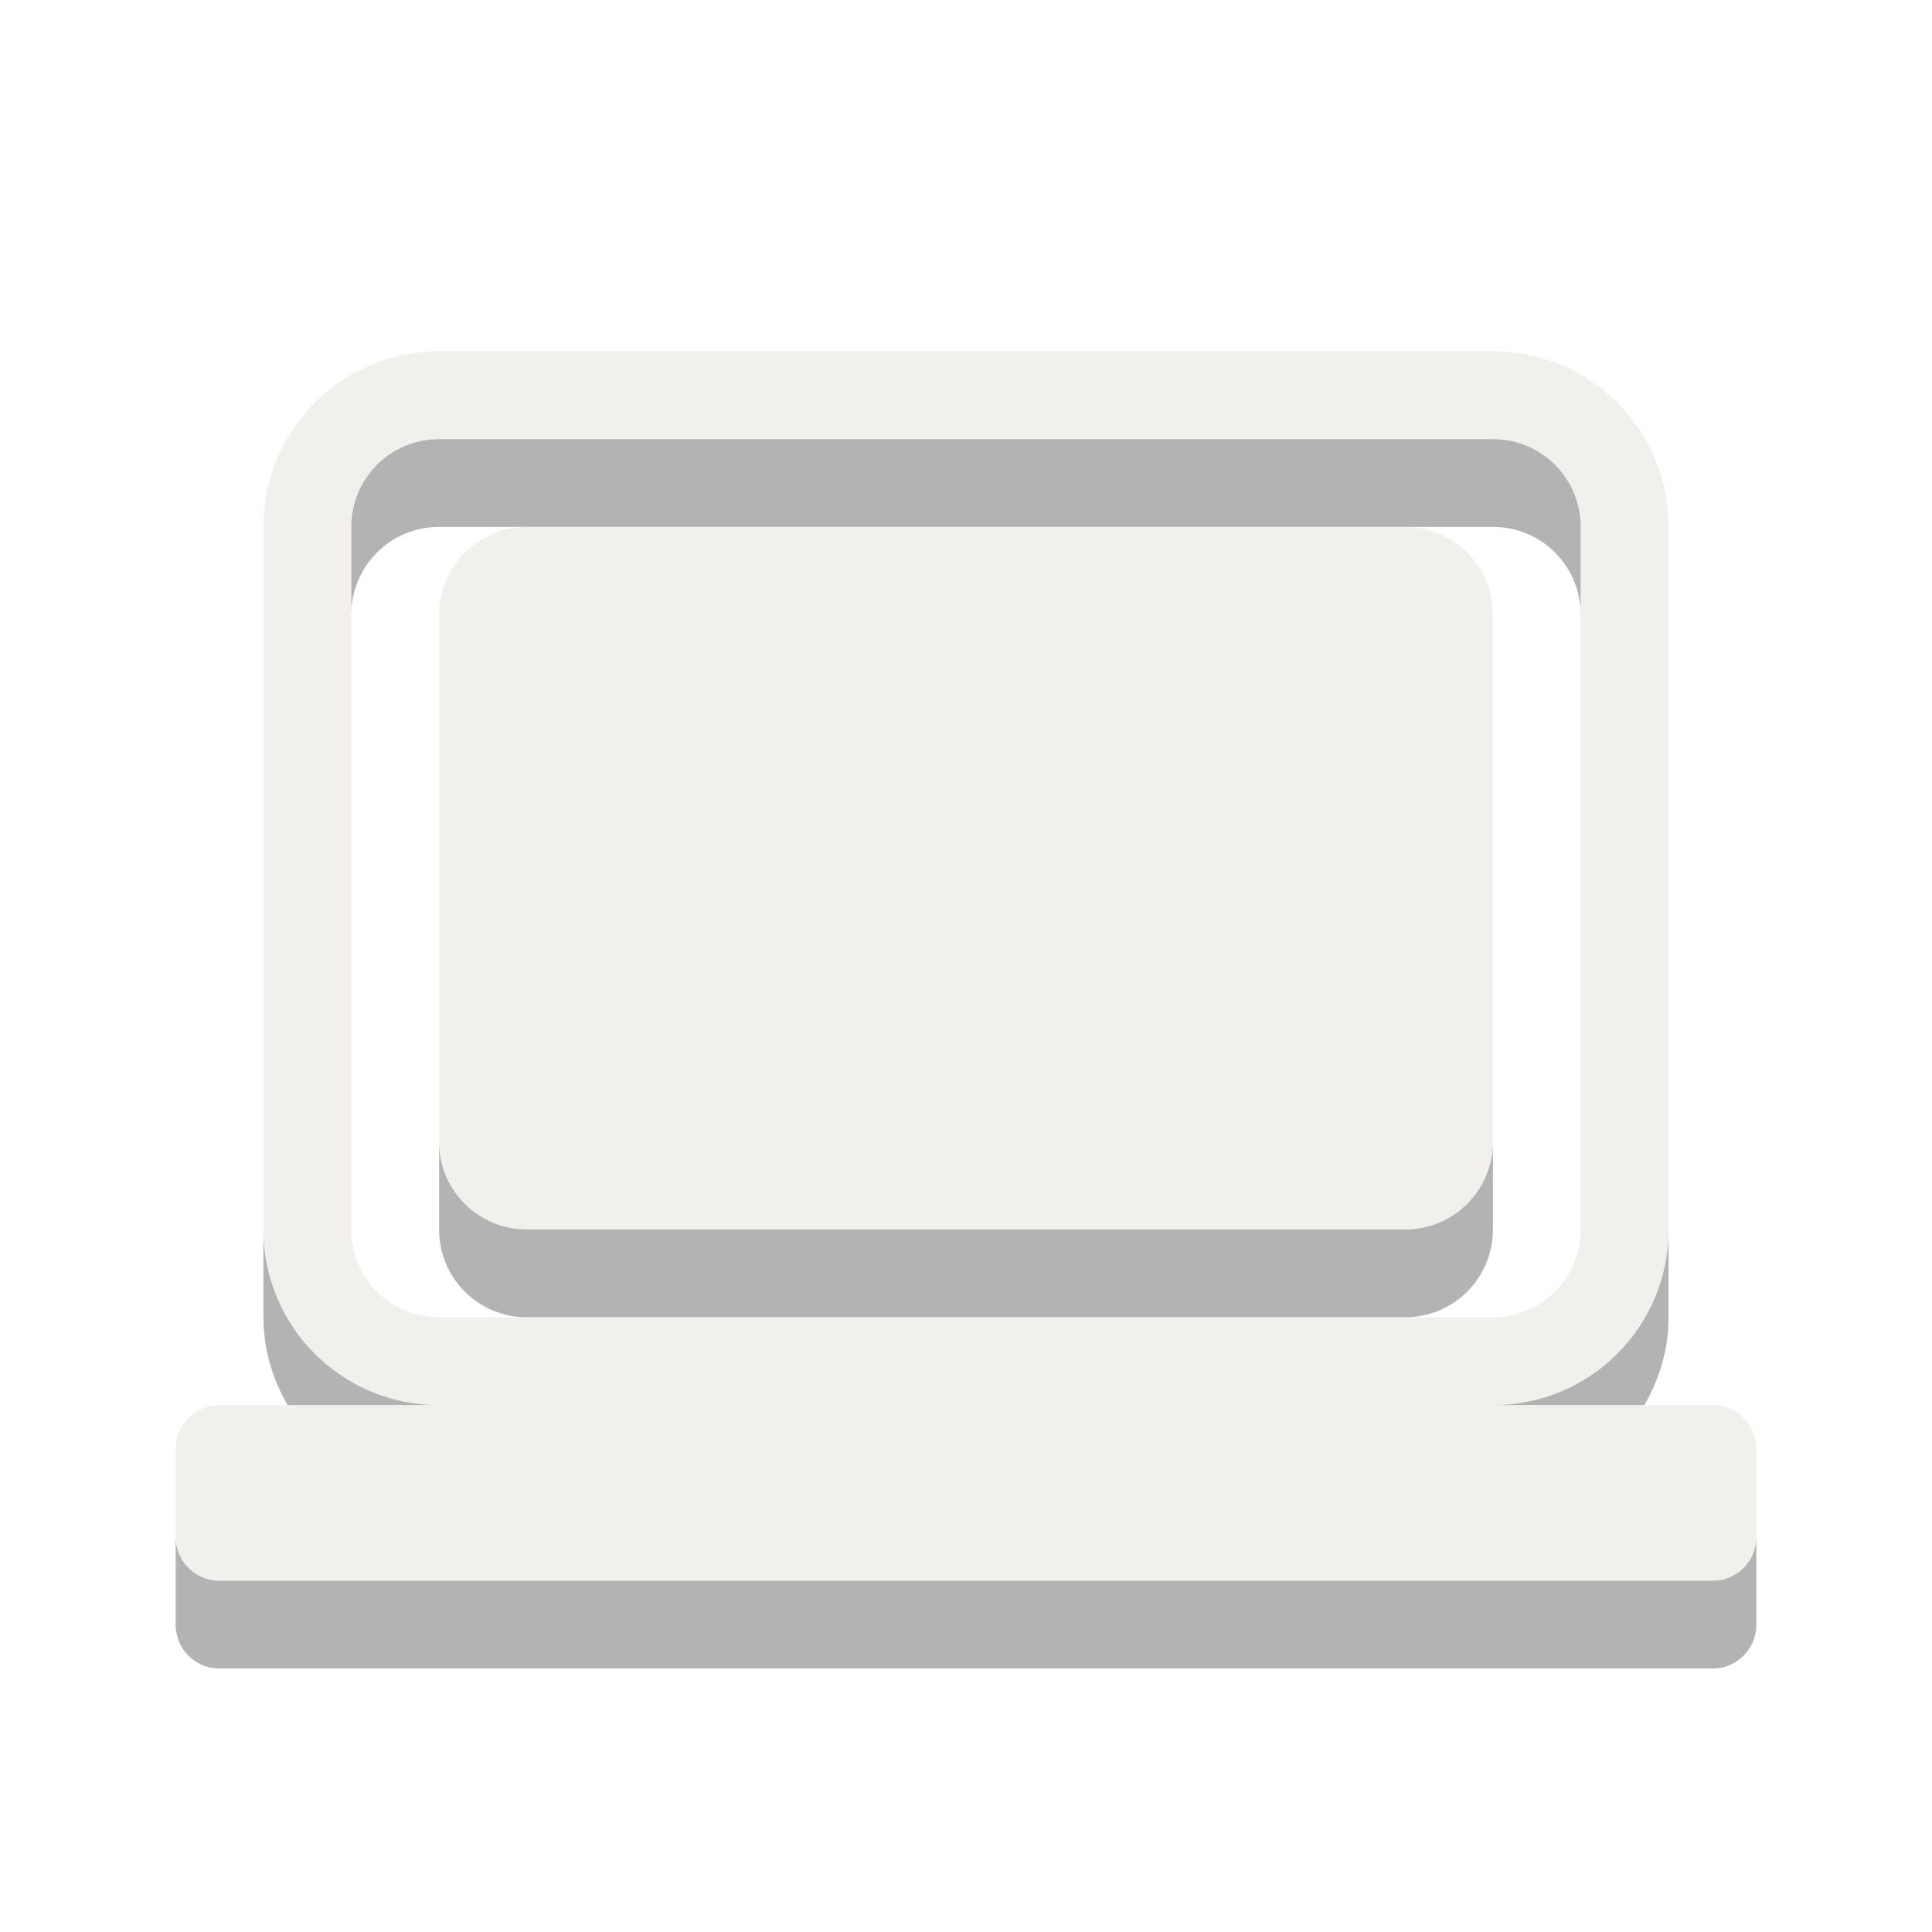 <svg xmlns="http://www.w3.org/2000/svg" id="svg4187" width="22" height="22" version="1.1" viewBox="0 0 22 22"><path id="path4175" d="M 5 5 C 4.446 5 4 5.446 4 6 L 4 7 C 4 6.446 4.446 6 5 6 L 6 6 L 16 6 L 17 6 C 17.554 6 18 6.446 18 7 L 18 6 C 18 5.446 17.554 5 17 5 L 5 5 z M 5 13 L 5 14 C 5 14.554 5.446 15 6 15 L 16 15 C 16.554 15 17 14.554 17 14 L 17 13 C 17 13.554 16.554 14 16 14 L 6 14 C 5.446 14 5 13.554 5 13 z M 3 14 L 3 15 C 3 15.367 3.104 15.705 3.275 16 L 5 16 C 3.892 16 3 15.108 3 14 z M 19 14 C 19 15.108 18.108 16 17 16 L 18.725 16 C 18.896 15.705 19 15.367 19 15 L 19 14 z M 2 17.5 L 2 18.5 C 2 18.777 2.223 19 2.5 19 L 19.5 19 C 19.777 19 20 18.777 20 18.5 L 20 17.5 C 20 17.777 19.777 18 19.5 18 L 2.5 18 C 2.223 18 2 17.777 2 17.5 z" style="opacity:.3;fill:#000;fill-opacity:1"/><path id="path4162" d="M 5,4 C 3.892,4 3,4.892 3,6 l 0,8 c 0,1.108 0.892,2 2,2 L 2.5,16 C 2.223,16 2,16.223 2,16.5 l 0,1 C 2,17.777 2.223,18 2.5,18 l 17,0 c 0.277,0 0.5,-0.223 0.5,-0.5 l 0,-1 C 20,16.223 19.777,16 19.5,16 L 17,16 c 1.108,0 2,-0.892 2,-2 L 19,6 C 19,4.892 18.108,4 17,4 L 5,4 Z m 0,1 12,0 c 0.554,0 1,0.446 1,1 l 0,8 c 0,0.554 -0.446,1 -1,1 L 5,15 C 4.446,15 4,14.554 4,14 L 4,6 C 4,5.446 4.446,5 5,5 Z M 6,6 C 5.446,6 5,6.446 5,7 l 0,6 c 0,0.554 0.446,1 1,1 l 10,0 c 0.554,0 1,-0.446 1,-1 L 17,7 C 17,6.446 16.554,6 16,6 L 6,6 Z" style="fill:#dfdbd2;opacity:.4"/></svg>